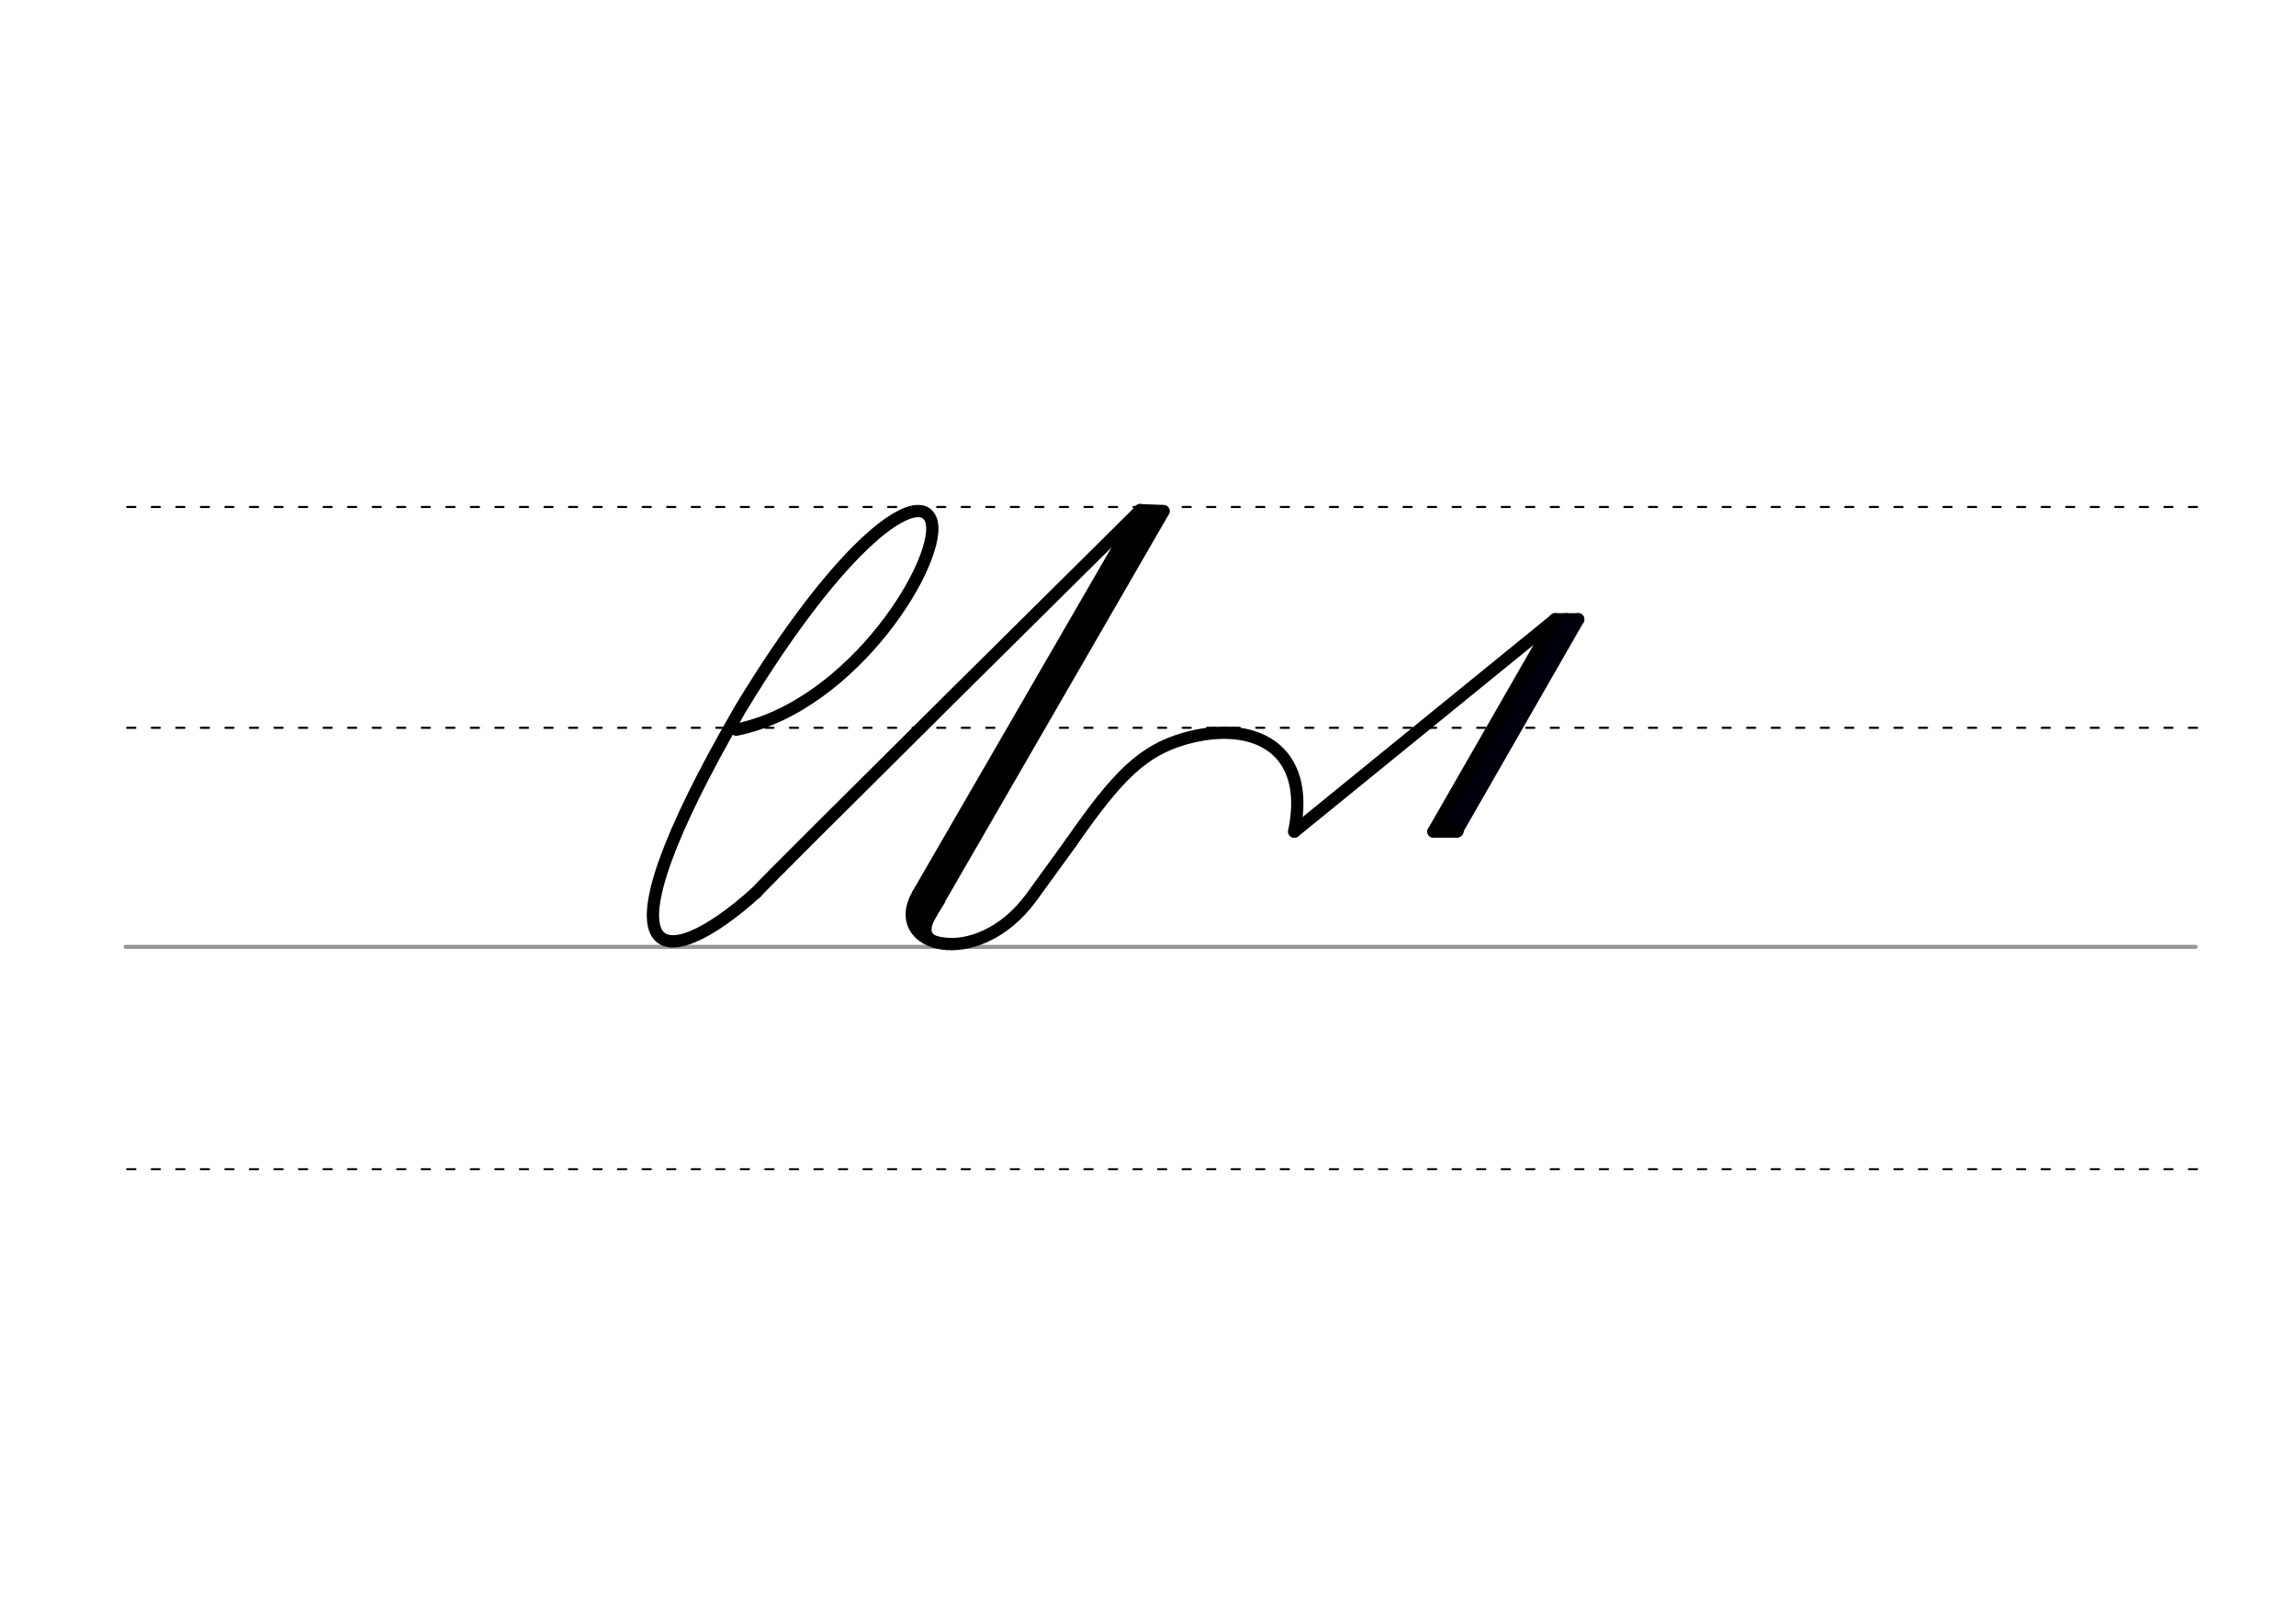 <svg height="210mm" viewBox="0 0 1052.4 744.1" width="297mm" xmlns="http://www.w3.org/2000/svg">
 <g fill="none" stroke-linecap="round">
  <g transform="translate(0 -308.268)">
   <path d="m57.6 742.2h948.8" stroke="#969696" stroke-width="1.875"/>
   <g stroke="#000" stroke-dasharray="3.75 7.5" stroke-miterlimit="2" stroke-width=".938">
    <path d="m58.3 844.1h948.8"/>
    <path d="m58.3 641.8h948.8"/>
    <path d="m58.3 540.6h948.8"/>
   </g>
  </g>
  <g stroke-linejoin="round">
   <g stroke="#000">
    <g stroke-width="5.625">
     <path d="m522.6 233.8-101.8 175.9"/>
     <path d="m420.8 409.7c-14.1 24.3 26.9 35.7 51.9 1.6l18.2-25.1"/>
     <path d="m490.9 386.2c21.5-31 33-42.2 52.1-47.7 31.7-9 58.2 4.3 50.2 42.6"/>
     <path d="m527.4 235.3-106.8 185.6"/>
     <path d="m522.6 233.8 10.7.4"/>
     <path d="m533.3 234.3-110.3 190.9"/>
    </g>
    <path d="m435.7 431.7c-16.1.1-10.6-9.9-4.4-18.7" stroke-width="3.75"/>
    <g stroke-width="5.625">
     <path d="m346.5 409.1c3.8-4.7 176.2-175.3 176.2-175.3"/>
     <path d="m337.5 334.4c54.3-11 95.5-79.5 89.2-96.2-5.5-14.4-40.3 8.9-87.4 86.8-69.6 120.2-36 123.1 7.3 84"/>
    </g>
   </g>
   <g stroke-width="5.625">
    <path d="m723.4 283.8-55.8 97.2" stroke="#00000c"/>
    <path d="m723.4 283.8h-10.6" stroke="#00000a"/>
    <path d="m717.9 283.8-55.8 97.2" stroke="#00000c"/>
    <path d="m667.6 381.1h-10.6" stroke="#00000c"/>
    <path d="m593.3 381.1 119.6-97.3-55.8 97.2 11-.1" stroke="#000"/>
   </g>
  </g>
 </g>
</svg>
